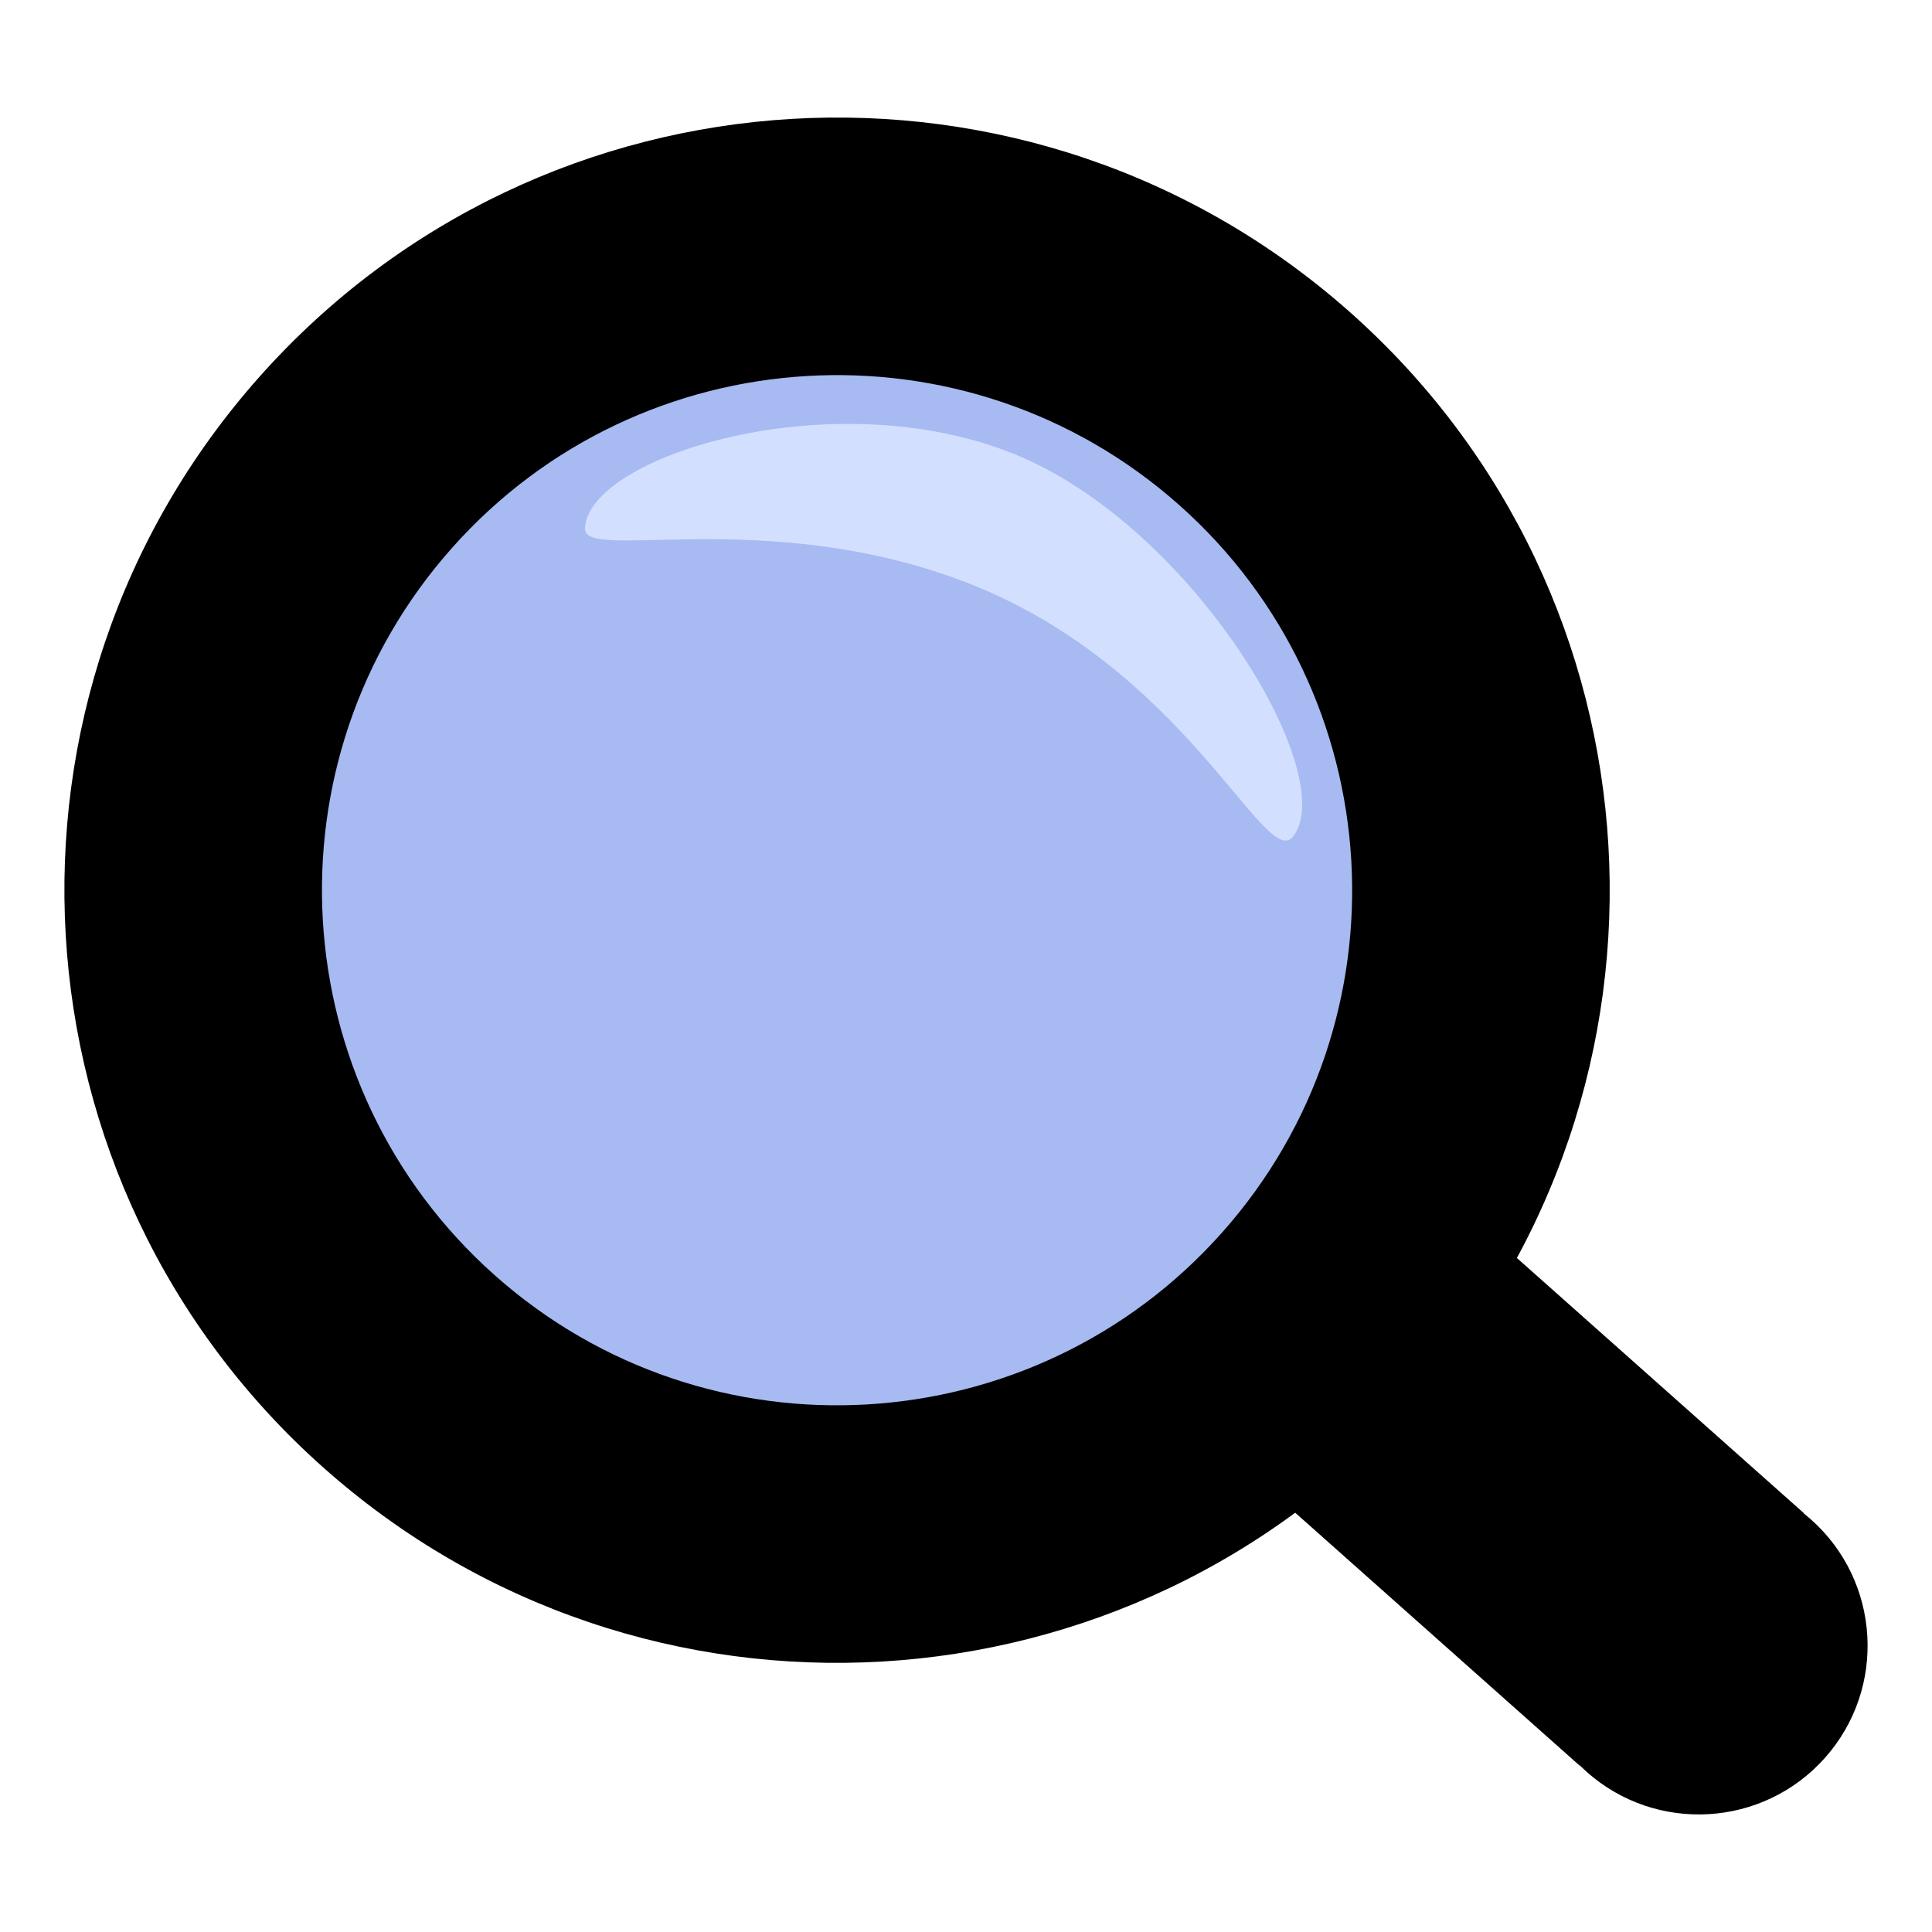 <?xml version="1.0" encoding="UTF-8" standalone="no"?><!DOCTYPE svg PUBLIC "-//W3C//DTD SVG 1.1//EN" "http://www.w3.org/Graphics/SVG/1.1/DTD/svg11.dtd">


<svg width="100%" height="100%" viewBox="0 0 625 625" version="1.1" xmlns="http://www.w3.org/2000/svg" xmlns:xlink="http://www.w3.org/1999/xlink" xml:space="preserve" xmlns:serif="http://www.serif.com/" style="fill-rule:evenodd;clip-rule:evenodd;stroke-linejoin:round;stroke-miterlimit:2;"><rect id="Lupe" x="0" y="-0" width="625" height="625" style="fill:none;"/><g id="Lupe1" serif:id="Lupe"><path d="M427.251,350.529l-72.584,81.632l156.268,138.946l72.584,-81.633l-156.268,-138.945Z"/><path d="M143.674,174.96c62.379,-70.156 169.981,-76.47 240.136,-14.091c70.156,62.379 76.47,169.981 14.091,240.137c-62.379,70.155 -169.98,76.469 -240.136,14.09c-70.156,-62.379 -76.47,-169.98 -14.091,-240.136Z" style="fill:#a7baf1;"/><path d="M189.236,171.027c0.485,-23.094 79.701,-48.216 139.07,-24.064c57.536,23.407 105.408,103.738 90.032,123.628c-8.998,11.64 -34.775,-55.581 -107.264,-82.754c-64.068,-24.016 -122.063,-6.101 -121.838,-16.81Z" style="fill:#d3dfff;"/><path d="M83.959,121.865c91.683,-103.114 249.833,-112.394 352.947,-20.71c103.113,91.683 112.393,249.833 20.71,352.946c-91.683,103.113 -249.833,112.393 -352.947,20.71c-103.113,-91.683 -112.393,-249.833 -20.71,-352.946Zm62.276,55.372c-61.121,68.743 -54.935,174.176 13.807,235.298c68.742,61.122 174.176,54.935 235.298,-13.807c61.122,-68.742 54.935,-174.175 -13.807,-235.297c-68.742,-61.122 -174.175,-54.936 -235.298,13.806Z"/><path d="M508.743,496.072c20.03,-22.527 54.581,-24.554 77.108,-4.524c22.527,20.03 24.555,54.581 4.525,77.108c-20.03,22.527 -54.581,24.554 -77.108,4.524c-22.528,-20.03 -24.555,-54.581 -4.525,-77.108Z"/></g></svg>